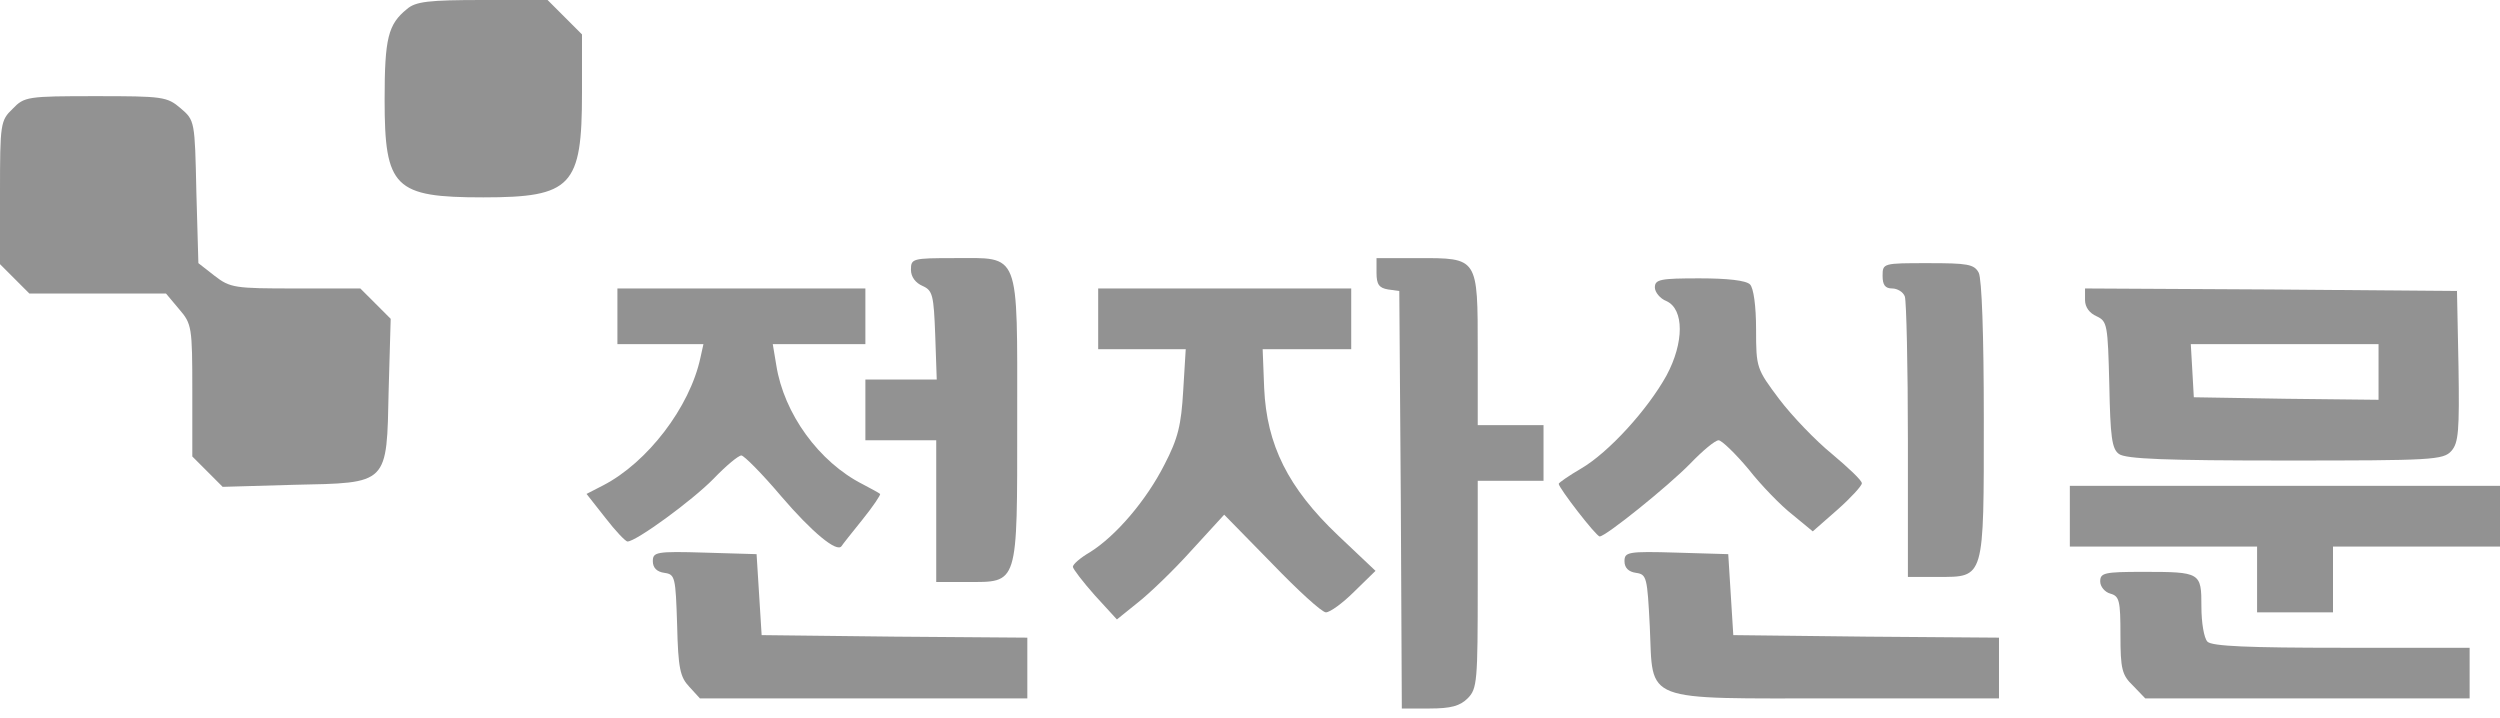 <svg width="195" height="56" viewBox="0 0 195 56" fill="none" xmlns="http://www.w3.org/2000/svg">
<path d="M31.737 0.711C30.276 1.895 30 2.961 30 7.776C30 14.645 30.75 15.395 37.697 15.395C44.605 15.395 45.395 14.526 45.395 7.263V2.684L44.053 1.342L42.711 3.77686e-05H37.658C33.434 3.77686e-05 32.408 0.118 31.737 0.711Z" fill="#929292"/>
<path d="M0.987 8.487C0.039 9.395 0 9.632 0 15V20.605L1.145 21.75L2.289 22.895H7.618H12.947L13.974 24.118C14.96 25.263 15 25.5 15 30.474V35.605L16.184 36.789L17.368 37.974L22.895 37.816C30.355 37.658 30.158 37.855 30.316 30.395L30.474 24.868L29.29 23.684L28.105 22.5H23.053C18.316 22.5 17.96 22.46 16.737 21.513L15.474 20.526L15.316 14.96C15.197 9.434 15.197 9.395 14.092 8.447C13.026 7.539 12.71 7.5 7.461 7.5C2.132 7.5 1.895 7.539 0.987 8.487Z" fill="#929292"/>
<path d="M71.053 21.04C71.053 21.592 71.408 22.066 71.96 22.303C72.75 22.658 72.829 23.013 72.947 26.132L73.066 29.605H70.263H67.5V31.974V34.342H70.263H73.026V39.868V45.395H75.395C79.46 45.395 79.342 45.79 79.342 32.763C79.342 19.421 79.618 20.132 74.408 20.132C71.171 20.132 71.053 20.171 71.053 21.04Z" fill="#929292"/>
<path d="M107.368 21.276C107.368 22.184 107.566 22.461 108.276 22.579L109.145 22.697L109.263 38.961L109.342 55.263H111.513C113.171 55.263 113.882 55.066 114.474 54.474C115.224 53.724 115.263 53.171 115.263 45.592V37.5H117.829H120.395V35.329V33.158H117.829H115.263V27.316C115.263 20.053 115.303 20.132 110.605 20.132H107.368V21.276Z" fill="#929292"/>
<path d="M146.842 21.513C146.842 22.224 147.039 22.5 147.592 22.5C147.987 22.5 148.46 22.776 148.579 23.132C148.697 23.487 148.816 28.54 148.816 34.382V45H151.145C154.816 45 154.737 45.237 154.737 32.645C154.737 26.092 154.579 21.75 154.342 21.276C153.987 20.605 153.474 20.526 150.395 20.526C146.882 20.526 146.842 20.526 146.842 21.513Z" fill="#929292"/>
<path d="M129.079 22.421C129.079 22.776 129.474 23.29 129.987 23.487C131.368 24.119 131.368 26.724 129.987 29.29C128.526 31.934 125.487 35.289 123.316 36.553C122.368 37.105 121.579 37.658 121.579 37.737C121.579 38.053 124.5 41.842 124.776 41.842C125.25 41.842 130.105 37.934 131.842 36.158C132.789 35.171 133.776 34.342 134.053 34.342C134.289 34.342 135.355 35.368 136.381 36.592C137.368 37.855 138.947 39.474 139.816 40.145L141.395 41.447L143.329 39.75C144.355 38.842 145.224 37.895 145.224 37.697C145.224 37.461 144.158 36.474 142.895 35.408C141.631 34.382 139.776 32.447 138.789 31.145C137.013 28.776 136.974 28.697 136.974 25.697C136.974 23.842 136.776 22.461 136.5 22.184C136.184 21.869 134.724 21.711 132.553 21.711C129.513 21.711 129.079 21.79 129.079 22.421Z" fill="#929292"/>
<path d="M48.158 24.671V26.842H51.513H54.868L54.632 27.908C53.803 31.776 50.487 36.079 47.053 37.855L45.75 38.526L47.211 40.382C48 41.408 48.789 42.237 48.947 42.237C49.618 42.237 54 39.039 55.658 37.342C56.605 36.355 57.592 35.526 57.829 35.526C58.026 35.526 59.447 36.947 60.947 38.724C63.316 41.487 65.29 43.145 65.645 42.592C65.684 42.513 66.434 41.566 67.263 40.539C68.092 39.513 68.724 38.566 68.645 38.526C68.566 38.447 67.974 38.132 67.303 37.776C63.868 36.039 61.145 32.25 60.553 28.5L60.276 26.842H63.908H67.5V24.671V22.5H57.829H48.158V24.671Z" fill="#929292"/>
<path d="M85.658 24.868V27.237H89.053H92.487L92.29 30.474C92.132 33.158 91.895 34.184 90.829 36.237C89.408 39.039 87.04 41.803 85.026 43.066C84.276 43.5 83.684 44.013 83.684 44.211C83.684 44.368 84.474 45.395 85.382 46.421L87.118 48.316L88.737 47.013C89.645 46.303 91.54 44.487 92.921 42.947L95.487 40.145L99.198 43.934C101.211 46.026 103.105 47.763 103.421 47.763C103.737 47.763 104.724 47.053 105.632 46.145L107.29 44.526L104.369 41.763C100.461 38.053 98.803 34.697 98.605 30.276L98.487 27.237H101.921H105.395V24.868V22.5H95.526H85.658V24.868Z" fill="#929292"/>
<path d="M162.632 23.408C162.632 23.96 162.987 24.434 163.539 24.671C164.368 25.066 164.408 25.303 164.526 30C164.605 34.066 164.724 35.013 165.276 35.408C165.789 35.803 169.026 35.921 178.224 35.921C189.711 35.921 190.579 35.882 191.211 35.171C191.763 34.539 191.842 33.632 191.763 28.579L191.645 22.697L177.158 22.579L162.632 22.5V23.408ZM185.526 29.013V31.184L178.342 31.105L171.118 30.987L171 28.895L170.882 26.842H178.184H185.526V29.013Z" fill="#929292"/>
<path d="M161.447 40.263V42.632H168.75H176.053V45.197V47.763H179.013H181.974V45.197V42.632H188.487H195V40.263V37.895H178.224H161.447V40.263Z" fill="#929292"/>
<path d="M50.921 43.776C50.921 44.289 51.237 44.605 51.829 44.684C52.658 44.803 52.697 45 52.816 48.75C52.895 52.145 53.053 52.816 53.763 53.566L54.592 54.474H67.382H80.132V52.105V49.737L69.79 49.658L59.408 49.539L59.211 46.382L59.013 43.224L54.987 43.105C51.158 42.987 50.921 43.066 50.921 43.776Z" fill="#929292"/>
<path d="M126.71 43.776C126.71 44.289 127.026 44.605 127.618 44.684C128.447 44.803 128.487 45.039 128.684 48.868C128.96 54.868 127.895 54.474 143.329 54.474H155.921V52.105V49.737L145.579 49.658L135.197 49.539L135 46.382L134.803 43.224L130.776 43.105C126.947 42.987 126.71 43.066 126.71 43.776Z" fill="#929292"/>
<path d="M163.816 45.355C163.816 45.75 164.171 46.184 164.605 46.303C165.316 46.5 165.395 46.855 165.395 49.539C165.395 52.184 165.513 52.658 166.381 53.487L167.329 54.474H180H192.631V52.5V50.526H182.645C175.421 50.526 172.539 50.408 172.184 50.053C171.908 49.776 171.71 48.553 171.71 47.329C171.71 44.645 171.671 44.605 167.131 44.605C164.131 44.605 163.816 44.684 163.816 45.355Z" fill="#929292"/>
</svg>
